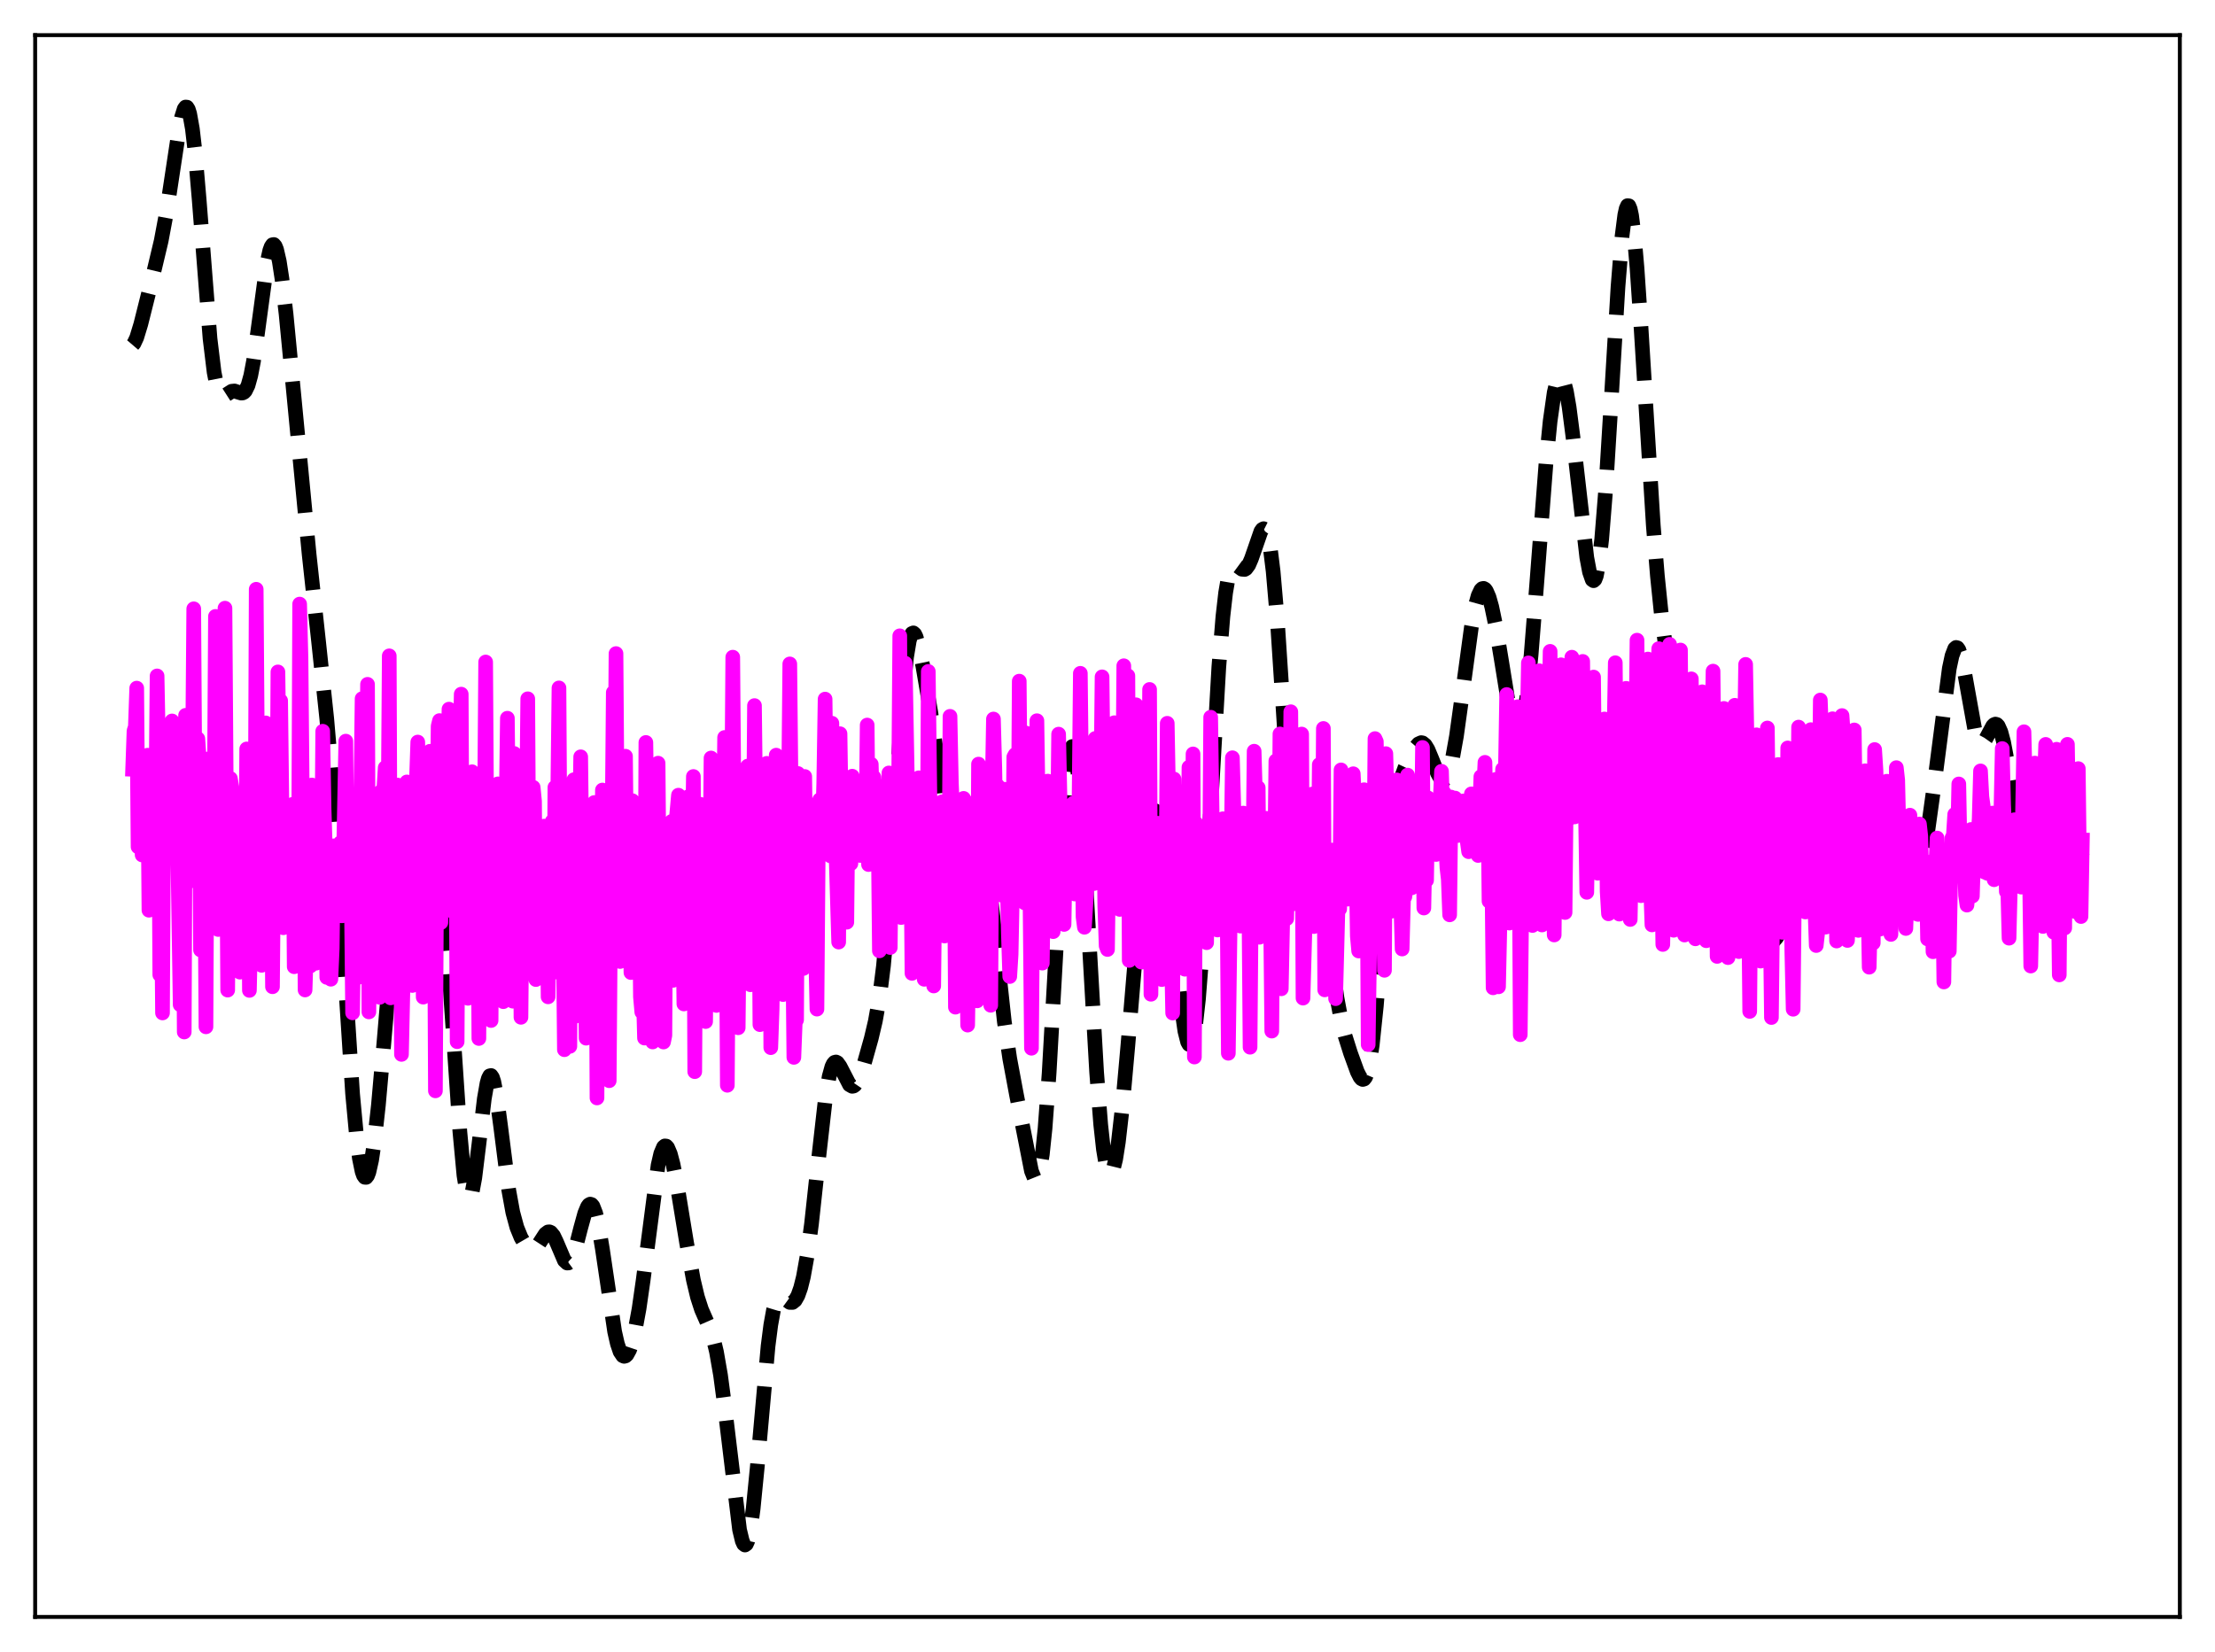 <?xml version="1.0" encoding="utf-8" standalone="no"?>
<!DOCTYPE svg PUBLIC "-//W3C//DTD SVG 1.1//EN"
  "http://www.w3.org/Graphics/SVG/1.1/DTD/svg11.dtd">
<svg xmlns:xlink="http://www.w3.org/1999/xlink" width="453.6pt" height="338.4pt" viewBox="0 0 453.6 338.4" xmlns="http://www.w3.org/2000/svg" version="1.1">
 <defs>
  <style type="text/css">*{stroke-linejoin: round; stroke-linecap: butt}</style>
 </defs>
 <g id="figure_1">
  <g id="patch_1">
   <path d="M 0 338.4 
L 453.6 338.4 
L 453.6 0 
L 0 0 
z
" style="fill: #ffffff"/>
  </g>
  <g id="axes_1">
   <g id="patch_2">
    <path d="M 7.2 331.2 
L 446.4 331.2 
L 446.4 7.2 
L 7.2 7.2 
z
" style="fill: #ffffff"/>
   </g>
   <g id="matplotlib.axis_1"/>
   <g id="matplotlib.axis_2"/>
   <g id="line2d_1">
    <path d="M 27.164 70.665 
L 27.442 70.34 
L 27.998 69.146 
L 28.832 66.413 
L 31.056 57.542 
L 33.003 49.356 
L 34.115 43.426 
L 35.505 34.252 
L 36.617 26.896 
L 37.173 24.061 
L 37.729 22.296 
L 38.007 21.927 
L 38.285 21.952 
L 38.563 22.399 
L 38.842 23.286 
L 39.398 26.398 
L 39.954 31.199 
L 40.788 40.92 
L 43.012 69.356 
L 43.846 76.242 
L 44.402 79.067 
L 44.959 80.609 
L 45.237 80.981 
L 45.515 81.145 
L 45.793 81.148 
L 46.349 80.854 
L 47.461 80.14 
L 48.017 80.083 
L 48.851 80.358 
L 49.407 80.518 
L 49.685 80.493 
L 49.963 80.352 
L 50.241 80.062 
L 50.797 78.926 
L 51.354 76.92 
L 51.91 74.005 
L 52.744 68.201 
L 54.69 53.807 
L 55.246 51.308 
L 55.524 50.542 
L 55.802 50.13 
L 56.08 50.086 
L 56.358 50.412 
L 56.636 51.102 
L 57.193 53.517 
L 57.749 57.151 
L 58.583 64.326 
L 60.251 81.671 
L 63.309 113.591 
L 65.256 131.55 
L 66.924 147.297 
L 68.036 160.393 
L 69.148 176.498 
L 72.207 224.078 
L 73.041 233.042 
L 73.597 237.266 
L 74.153 239.975 
L 74.431 240.753 
L 74.709 241.147 
L 74.987 241.163 
L 75.265 240.808 
L 75.543 240.092 
L 76.1 237.63 
L 76.656 233.914 
L 77.49 226.383 
L 78.602 213.784 
L 81.104 184.206 
L 81.939 176.834 
L 82.495 173.173 
L 83.051 170.611 
L 83.607 169.135 
L 83.885 168.775 
L 84.163 168.642 
L 84.441 168.708 
L 84.997 169.307 
L 85.831 170.855 
L 86.943 172.881 
L 87.777 173.929 
L 88.612 174.975 
L 89.168 176.15 
L 89.724 178.118 
L 90.28 181.2 
L 90.836 185.622 
L 91.67 194.885 
L 92.782 211.04 
L 94.172 231.773 
L 95.007 240.741 
L 95.563 244.191 
L 95.841 245.058 
L 96.119 245.344 
L 96.397 245.067 
L 96.675 244.258 
L 97.231 241.258 
L 98.065 234.45 
L 99.177 225.061 
L 99.733 221.874 
L 100.011 220.891 
L 100.289 220.363 
L 100.568 220.303 
L 100.846 220.706 
L 101.124 221.549 
L 101.68 224.389 
L 102.514 230.625 
L 104.182 243.759 
L 105.016 248.345 
L 105.85 251.417 
L 106.685 253.464 
L 107.519 254.903 
L 108.075 255.573 
L 108.631 255.952 
L 109.187 255.969 
L 109.743 255.596 
L 110.299 254.887 
L 111.689 252.75 
L 112.245 252.336 
L 112.523 252.319 
L 112.802 252.445 
L 113.358 253.123 
L 113.914 254.278 
L 115.582 258.194 
L 116.138 258.708 
L 116.416 258.695 
L 116.694 258.49 
L 117.25 257.514 
L 117.806 255.879 
L 118.919 251.539 
L 119.753 248.518 
L 120.309 247.176 
L 120.587 246.798 
L 120.865 246.644 
L 121.143 246.731 
L 121.421 247.066 
L 121.977 248.49 
L 122.533 250.865 
L 123.367 255.864 
L 125.87 272.774 
L 126.426 275.228 
L 126.982 276.875 
L 127.538 277.704 
L 127.816 277.822 
L 128.094 277.752 
L 128.372 277.503 
L 128.928 276.496 
L 129.484 274.851 
L 130.04 272.59 
L 130.874 268.056 
L 131.709 262.234 
L 134.767 238.674 
L 135.323 236.272 
L 135.879 234.958 
L 136.157 234.721 
L 136.435 234.756 
L 136.713 235.052 
L 137.269 236.356 
L 137.826 238.462 
L 138.66 242.699 
L 140.606 254.569 
L 141.996 262.183 
L 142.83 265.675 
L 143.665 268.255 
L 144.777 270.792 
L 145.611 272.786 
L 146.167 274.557 
L 146.723 276.895 
L 147.557 281.683 
L 148.391 287.983 
L 151.45 313.341 
L 152.006 315.645 
L 152.284 316.256 
L 152.562 316.473 
L 152.84 316.276 
L 153.118 315.657 
L 153.674 313.16 
L 154.23 309.092 
L 155.064 300.663 
L 157.289 275.715 
L 157.845 271.388 
L 158.401 268.326 
L 158.957 266.487 
L 159.513 265.678 
L 159.791 265.572 
L 160.347 265.76 
L 161.737 266.779 
L 162.294 266.785 
L 162.85 266.339 
L 163.406 265.36 
L 163.962 263.788 
L 164.518 261.563 
L 165.352 256.909 
L 166.186 250.68 
L 167.576 237.845 
L 168.967 225.575 
L 169.801 220.512 
L 170.357 218.505 
L 170.635 217.923 
L 170.913 217.604 
L 171.191 217.527 
L 171.469 217.663 
L 172.025 218.43 
L 173.971 222.2 
L 174.528 222.515 
L 174.806 222.458 
L 175.084 222.255 
L 175.64 221.442 
L 176.196 220.162 
L 177.03 217.655 
L 178.42 212.706 
L 179.254 209.164 
L 180.088 204.487 
L 180.923 197.832 
L 181.757 188.595 
L 182.869 172.542 
L 184.815 143.067 
L 185.649 134.606 
L 186.205 131.256 
L 186.483 130.283 
L 186.762 129.754 
L 187.04 129.636 
L 187.318 129.887 
L 187.596 130.459 
L 188.152 132.366 
L 188.986 136.425 
L 190.654 146.177 
L 191.766 153.987 
L 192.879 163.687 
L 194.825 181.927 
L 195.381 185.764 
L 195.937 188.349 
L 196.215 189.11 
L 196.493 189.503 
L 196.771 189.534 
L 197.049 189.216 
L 197.327 188.576 
L 197.883 186.486 
L 198.995 180.565 
L 199.83 176.537 
L 200.386 174.908 
L 200.664 174.541 
L 200.942 174.51 
L 201.22 174.831 
L 201.498 175.509 
L 202.054 177.907 
L 202.61 181.548 
L 203.444 188.702 
L 205.669 209.234 
L 206.781 216.838 
L 208.171 224.297 
L 211.229 239.868 
L 211.786 241.246 
L 212.064 241.474 
L 212.342 241.334 
L 212.62 240.789 
L 212.898 239.806 
L 213.454 236.44 
L 214.01 231.154 
L 214.844 219.85 
L 215.956 200.212 
L 217.625 169.968 
L 218.459 159.126 
L 219.015 154.711 
L 219.293 153.474 
L 219.571 152.916 
L 219.849 153.044 
L 220.127 153.856 
L 220.405 155.335 
L 220.961 160.17 
L 221.517 167.191 
L 222.351 180.697 
L 224.576 219.675 
L 225.41 230.353 
L 225.966 235.425 
L 226.522 238.752 
L 226.8 239.764 
L 227.078 240.352 
L 227.356 240.53 
L 227.634 240.313 
L 227.912 239.717 
L 228.468 237.463 
L 229.024 233.929 
L 229.858 226.616 
L 230.971 214.157 
L 233.751 180.942 
L 234.585 173.613 
L 235.141 169.983 
L 235.697 167.493 
L 236.254 166.216 
L 236.532 166.047 
L 236.81 166.193 
L 237.088 166.655 
L 237.644 168.501 
L 238.2 171.512 
L 239.034 177.918 
L 240.146 188.858 
L 241.814 205.432 
L 242.649 211.233 
L 243.205 213.429 
L 243.483 213.927 
L 243.761 213.993 
L 244.039 213.607 
L 244.317 212.756 
L 244.873 209.637 
L 245.429 204.653 
L 246.263 193.986 
L 247.375 175.36 
L 249.6 136.596 
L 250.434 126.275 
L 250.99 121.416 
L 251.546 118.175 
L 252.102 116.375 
L 252.38 115.923 
L 252.658 115.708 
L 252.936 115.681 
L 253.492 115.982 
L 254.326 116.595 
L 254.883 116.644 
L 255.161 116.48 
L 255.717 115.726 
L 256.273 114.438 
L 258.219 108.827 
L 258.497 108.439 
L 258.775 108.293 
L 259.053 108.433 
L 259.331 108.9 
L 259.609 109.724 
L 260.165 112.549 
L 260.721 117.026 
L 261.556 126.721 
L 262.668 143.728 
L 264.336 169.61 
L 265.17 178.619 
L 265.726 182.351 
L 266.282 184.246 
L 266.56 184.573 
L 266.838 184.546 
L 267.117 184.228 
L 267.673 182.989 
L 268.785 180.163 
L 269.063 179.777 
L 269.341 179.624 
L 269.619 179.738 
L 269.897 180.137 
L 270.453 181.817 
L 271.009 184.586 
L 271.843 190.23 
L 273.79 204.366 
L 274.624 208.837 
L 275.458 212.196 
L 276.57 215.721 
L 277.96 219.54 
L 278.516 220.632 
L 278.794 220.967 
L 279.072 221.111 
L 279.351 221.024 
L 279.629 220.67 
L 279.907 220.019 
L 280.463 217.726 
L 281.019 214.04 
L 281.853 206.088 
L 283.243 189.023 
L 284.355 175.926 
L 285.189 168.317 
L 286.024 163.002 
L 286.858 159.584 
L 287.692 157.313 
L 289.082 154.42 
L 289.916 153.009 
L 290.472 152.373 
L 291.028 152.117 
L 291.306 152.16 
L 291.863 152.613 
L 292.419 153.526 
L 293.253 155.518 
L 294.365 158.341 
L 294.921 159.332 
L 295.477 159.778 
L 295.755 159.747 
L 296.033 159.53 
L 296.311 159.117 
L 296.867 157.688 
L 297.423 155.468 
L 298.258 150.802 
L 299.37 142.809 
L 301.316 128.475 
L 302.15 124.025 
L 302.706 122.009 
L 303.262 120.834 
L 303.54 120.569 
L 303.818 120.517 
L 304.097 120.673 
L 304.375 121.031 
L 304.931 122.313 
L 305.487 124.277 
L 306.321 128.287 
L 307.433 135.001 
L 309.101 145.309 
L 309.935 148.948 
L 310.492 150.23 
L 310.77 150.442 
L 311.048 150.337 
L 311.326 149.899 
L 311.604 149.114 
L 312.16 146.481 
L 312.716 142.461 
L 313.55 134.132 
L 314.662 120.066 
L 316.609 94.721 
L 317.443 86.296 
L 318.277 80.392 
L 318.833 78.052 
L 319.111 77.382 
L 319.389 77.046 
L 319.667 77.041 
L 319.945 77.362 
L 320.223 77.999 
L 320.779 80.169 
L 321.335 83.414 
L 322.169 89.874 
L 324.95 114.182 
L 325.506 117.157 
L 326.062 118.751 
L 326.34 118.946 
L 326.618 118.701 
L 326.896 117.997 
L 327.452 115.16 
L 328.008 110.415 
L 328.843 100.031 
L 329.955 81.922 
L 331.345 58.728 
L 332.179 48.334 
L 332.735 44.001 
L 333.013 42.745 
L 333.291 42.127 
L 333.569 42.156 
L 333.847 42.828 
L 334.125 44.127 
L 334.681 48.486 
L 335.238 54.89 
L 336.072 67.277 
L 338.574 107.665 
L 339.408 117.933 
L 340.242 126.074 
L 341.355 134.475 
L 342.467 141.259 
L 343.579 146.918 
L 344.413 150.177 
L 344.969 151.73 
L 345.525 152.747 
L 346.081 153.27 
L 346.637 153.418 
L 348.028 153.414 
L 348.584 153.798 
L 349.14 154.635 
L 349.696 155.984 
L 350.53 158.868 
L 353.589 170.86 
L 354.423 172.955 
L 356.925 178.639 
L 358.315 182.949 
L 359.984 188.188 
L 360.818 190.284 
L 361.652 191.832 
L 362.208 192.49 
L 362.764 192.783 
L 363.042 192.771 
L 363.32 192.639 
L 363.876 191.978 
L 364.432 190.728 
L 364.988 188.843 
L 365.823 184.863 
L 366.935 177.976 
L 368.325 169.139 
L 369.159 165.211 
L 369.715 163.595 
L 369.993 163.133 
L 370.271 162.911 
L 370.549 162.93 
L 370.827 163.182 
L 371.383 164.34 
L 371.94 166.239 
L 372.774 170.017 
L 374.442 177.969 
L 375.276 180.853 
L 375.832 182.198 
L 376.388 183.139 
L 377.222 184.047 
L 378.891 185.579 
L 380.281 187.043 
L 380.837 187.365 
L 381.393 187.355 
L 381.949 186.94 
L 382.505 186.131 
L 383.339 184.406 
L 384.452 182.085 
L 385.008 181.352 
L 385.564 181.097 
L 385.842 181.165 
L 386.398 181.678 
L 386.954 182.614 
L 389.178 187.231 
L 389.734 187.726 
L 390.012 187.789 
L 390.291 187.72 
L 390.847 187.176 
L 391.403 186.092 
L 391.959 184.498 
L 392.793 181.26 
L 393.627 177.155 
L 394.739 170.523 
L 396.129 160.532 
L 399.188 136.922 
L 399.744 134.32 
L 400.3 132.869 
L 400.578 132.62 
L 400.856 132.696 
L 401.134 133.09 
L 401.69 134.761 
L 402.246 137.399 
L 404.471 149.789 
L 405.027 151.478 
L 405.305 151.966 
L 405.583 152.218 
L 405.861 152.249 
L 406.139 152.084 
L 406.695 151.302 
L 408.085 148.706 
L 408.363 148.428 
L 408.641 148.317 
L 408.92 148.398 
L 409.198 148.688 
L 409.754 149.927 
L 410.31 152.017 
L 411.144 156.442 
L 413.924 173.189 
L 414.758 176.687 
L 415.871 180.214 
L 417.539 184.452 
L 418.373 186.212 
L 418.929 187.066 
L 419.485 187.509 
L 419.763 187.536 
L 420.041 187.417 
L 420.319 187.144 
L 420.875 186.133 
L 421.432 184.538 
L 422.266 181.33 
L 423.656 175.649 
L 424.212 174.015 
L 424.768 173.082 
L 425.046 172.926 
L 425.324 172.993 
L 425.602 173.287 
L 426.158 174.543 
L 426.436 175.486 
L 426.436 175.486 
" clip-path="url(#p5693e073be)" style="fill: none; stroke-dasharray: 11.1,4.8; stroke-dashoffset: 0; stroke: #000000; stroke-width: 3"/>
   </g>
   <g id="line2d_2">
    <path d="M 27.164 157.573 
L 27.442 149.715 
L 27.72 148.869 
L 27.998 140.952 
L 28.276 173.466 
L 28.832 165.638 
L 29.11 175.126 
L 29.666 166.672 
L 29.944 165.968 
L 30.222 154.692 
L 30.5 186.445 
L 30.778 162.526 
L 31.056 168.508 
L 31.334 182.291 
L 31.612 167.368 
L 31.89 167.217 
L 32.168 138.452 
L 32.446 152.772 
L 32.725 199.673 
L 33.003 178.077 
L 33.281 207.485 
L 33.559 158.123 
L 33.837 168.055 
L 34.115 173.422 
L 34.393 150.487 
L 34.671 155.458 
L 34.949 153.887 
L 35.227 147.675 
L 35.505 168.535 
L 35.783 171.639 
L 36.061 151.909 
L 36.895 205.8 
L 37.173 173.91 
L 37.451 164.263 
L 37.729 211.389 
L 38.007 146.522 
L 38.285 152.183 
L 38.563 180.661 
L 38.842 157.506 
L 39.12 150.694 
L 39.398 158.927 
L 39.676 124.704 
L 39.954 167.046 
L 40.232 179.765 
L 40.51 151.313 
L 40.788 155.224 
L 41.066 194.586 
L 41.344 171.979 
L 41.622 169.438 
L 41.9 171.391 
L 42.178 210.326 
L 42.456 155.474 
L 42.734 158.184 
L 43.29 173.091 
L 43.568 161.23 
L 43.846 170.136 
L 44.124 126.264 
L 44.402 178.244 
L 44.68 190.39 
L 44.959 159.342 
L 45.237 150.11 
L 45.515 182.864 
L 45.793 162.452 
L 46.071 124.574 
L 46.627 202.807 
L 46.905 166.2 
L 47.183 159.466 
L 47.461 161.147 
L 47.739 164.828 
L 48.017 171.002 
L 48.295 170.365 
L 48.573 180.868 
L 48.851 170.774 
L 49.129 199.125 
L 49.407 166.538 
L 49.685 163.768 
L 49.963 166.031 
L 50.241 194.536 
L 50.519 153.41 
L 50.797 157.383 
L 51.076 202.868 
L 51.354 190.737 
L 51.632 166.629 
L 51.91 183.191 
L 52.188 188.051 
L 52.466 120.701 
L 52.744 158.817 
L 53.022 162.3 
L 53.3 162.303 
L 53.578 197.73 
L 53.856 172.098 
L 54.134 156.809 
L 54.412 148.078 
L 54.69 168.196 
L 54.968 163.188 
L 55.246 156.129 
L 55.524 167.083 
L 55.802 202.119 
L 56.08 172.979 
L 56.358 167.178 
L 56.636 181.436 
L 56.914 137.63 
L 57.193 157.786 
L 57.471 143.528 
L 58.027 190.034 
L 58.305 170.226 
L 58.583 172.531 
L 58.861 166.498 
L 59.139 180.874 
L 59.417 169.882 
L 59.695 168.802 
L 59.973 164.738 
L 60.251 198.02 
L 60.529 185.641 
L 60.807 183.449 
L 61.085 190.665 
L 61.363 123.735 
L 61.641 134.874 
L 61.919 164.93 
L 62.197 168.557 
L 62.475 202.779 
L 62.753 194.27 
L 63.031 173.516 
L 63.309 164.79 
L 63.588 197.845 
L 63.866 160.796 
L 64.422 178.784 
L 64.7 197.301 
L 64.978 193.663 
L 65.256 196.519 
L 65.534 180.445 
L 65.812 184.369 
L 66.09 149.785 
L 66.368 165.644 
L 66.646 174.665 
L 66.924 200.203 
L 67.202 182.051 
L 67.48 189.498 
L 67.758 200.576 
L 68.036 194.293 
L 68.314 173.255 
L 68.592 174.526 
L 68.87 186.103 
L 69.148 173.519 
L 69.426 175.574 
L 69.705 172.631 
L 69.983 187.587 
L 70.261 179.601 
L 70.817 151.809 
L 71.095 178.928 
L 71.373 180.468 
L 71.651 168.843 
L 71.929 181.407 
L 72.207 207.467 
L 72.763 168.184 
L 73.041 174.512 
L 73.319 200.227 
L 73.597 164.053 
L 73.875 164.374 
L 74.153 143.113 
L 74.431 152.016 
L 74.709 189.963 
L 75.265 140.174 
L 75.543 207.273 
L 75.822 184.161 
L 76.1 178.366 
L 76.378 175.01 
L 76.656 188.473 
L 76.934 166.67 
L 77.212 164.767 
L 77.768 204.289 
L 78.046 162.112 
L 78.324 163.184 
L 78.602 161.665 
L 78.88 157.245 
L 79.158 188.669 
L 79.436 173.171 
L 79.714 134.339 
L 79.992 204.396 
L 80.27 201.64 
L 80.548 178.649 
L 80.826 165.395 
L 81.104 190.521 
L 81.382 160.796 
L 81.66 175.397 
L 81.939 168.169 
L 82.217 215.975 
L 82.495 203.522 
L 82.773 169.432 
L 83.051 176.031 
L 83.329 160.165 
L 83.607 182.819 
L 83.885 179.304 
L 84.163 179.16 
L 84.441 201.858 
L 84.719 193.311 
L 84.997 167.917 
L 85.553 151.999 
L 85.831 167.719 
L 86.109 160.136 
L 86.387 168.843 
L 86.665 204.249 
L 86.943 186.343 
L 87.221 177.511 
L 87.499 172.523 
L 87.777 157.38 
L 88.056 153.882 
L 88.334 176.209 
L 88.612 180.845 
L 88.89 168.831 
L 89.168 223.443 
L 89.446 172.314 
L 89.724 148.731 
L 90.002 147.602 
L 90.28 188.975 
L 90.558 160.829 
L 90.836 160.018 
L 91.114 183.679 
L 91.392 185.706 
L 91.67 158.534 
L 91.948 145.254 
L 92.226 179.236 
L 92.504 182.908 
L 92.782 173.954 
L 93.06 187.033 
L 93.338 163.327 
L 93.616 213.37 
L 93.894 166.633 
L 94.451 142.184 
L 94.729 197.185 
L 95.285 174.091 
L 95.841 204.485 
L 96.119 198.203 
L 96.397 203.387 
L 96.675 158.082 
L 96.953 158.459 
L 97.231 168.914 
L 97.509 160.529 
L 97.787 166.05 
L 98.065 212.719 
L 98.343 172.43 
L 98.621 169.479 
L 98.899 198.392 
L 99.177 172.485 
L 99.455 135.601 
L 99.733 178.658 
L 100.289 203.614 
L 100.568 209.033 
L 100.846 165.265 
L 101.124 182.357 
L 101.402 178.608 
L 101.68 171.834 
L 101.958 160.564 
L 102.236 191.271 
L 102.514 184.003 
L 102.792 163.086 
L 103.07 205.177 
L 103.348 171.962 
L 103.626 167.694 
L 103.904 147.114 
L 104.182 173.408 
L 104.46 171.964 
L 104.738 156.619 
L 105.016 205.075 
L 105.294 154.338 
L 105.572 181.309 
L 105.85 191.551 
L 106.406 163.168 
L 106.685 208.379 
L 106.963 178.953 
L 107.241 165.749 
L 107.519 172.073 
L 107.797 168.835 
L 108.075 143.135 
L 108.353 188.074 
L 108.631 178.076 
L 108.909 179.88 
L 109.187 161.271 
L 109.465 164.118 
L 109.743 200.646 
L 110.021 174.182 
L 110.299 189.331 
L 110.577 184.372 
L 110.855 169.412 
L 111.133 197.847 
L 111.411 169.223 
L 111.689 175.967 
L 111.967 176.582 
L 112.245 204.186 
L 112.523 187.283 
L 112.802 188.816 
L 113.08 168.251 
L 113.358 199.192 
L 113.636 161.271 
L 113.914 167 
L 114.192 164.986 
L 114.47 140.909 
L 114.748 184.639 
L 115.026 182.67 
L 115.304 186.835 
L 115.582 215.014 
L 115.86 196.942 
L 116.138 191.698 
L 116.416 180.853 
L 116.694 214.331 
L 116.972 168.228 
L 117.25 175.272 
L 117.528 159.71 
L 117.806 208.174 
L 118.084 178.687 
L 118.362 166.672 
L 118.64 171.335 
L 118.919 155.018 
L 119.197 177.953 
L 119.753 186.889 
L 120.031 212.657 
L 120.309 183.129 
L 120.587 177.07 
L 120.865 165.578 
L 121.143 201.779 
L 121.421 169.976 
L 121.699 164.382 
L 121.977 170.716 
L 122.255 224.897 
L 122.533 178.963 
L 122.811 182.495 
L 123.089 199.368 
L 123.367 161.826 
L 123.645 177.981 
L 123.923 180.475 
L 124.201 170.129 
L 124.479 180.448 
L 124.757 221.364 
L 125.036 185.254 
L 125.314 173.475 
L 125.592 141.839 
L 125.87 168.854 
L 126.148 133.875 
L 126.426 171.984 
L 126.704 181.322 
L 126.982 196.947 
L 127.816 159.145 
L 128.094 154.902 
L 128.372 181.571 
L 128.65 169.903 
L 128.928 176.022 
L 129.206 199.212 
L 129.484 164.003 
L 129.762 166.651 
L 130.04 197.017 
L 130.318 176.646 
L 130.596 170.996 
L 130.874 177.145 
L 131.152 204.182 
L 131.431 207.307 
L 131.709 202.531 
L 131.987 212.63 
L 132.265 152.081 
L 132.543 172.119 
L 132.821 178.704 
L 133.099 163.023 
L 133.377 182.51 
L 133.655 213.428 
L 133.933 179.453 
L 134.211 174.422 
L 134.489 187.11 
L 134.767 156.321 
L 135.045 188.15 
L 135.323 176.71 
L 135.601 202.474 
L 135.879 213.439 
L 136.157 212.084 
L 136.435 168.767 
L 136.713 175.345 
L 136.991 176.872 
L 137.269 183.138 
L 137.548 168.251 
L 137.826 200.808 
L 138.104 175.069 
L 138.382 169.021 
L 138.938 162.878 
L 139.216 193.495 
L 139.494 196.268 
L 139.772 182.642 
L 140.05 205.644 
L 140.328 166.787 
L 140.606 178.638 
L 140.884 163.229 
L 141.44 176.945 
L 141.718 175.407 
L 141.996 159.051 
L 142.274 219.511 
L 142.552 175.224 
L 142.83 176.07 
L 143.386 164.73 
L 143.665 179.395 
L 143.943 171.101 
L 144.221 177.314 
L 144.499 209.248 
L 144.777 179.496 
L 145.055 174.859 
L 145.333 184.062 
L 145.611 155.265 
L 145.889 175.008 
L 146.167 175.873 
L 146.445 167.303 
L 146.723 205.946 
L 147.001 184.223 
L 147.279 181.331 
L 147.557 181.891 
L 147.835 197.851 
L 148.391 151.059 
L 148.669 175.951 
L 148.947 222.3 
L 149.225 183.01 
L 149.503 182.637 
L 149.782 171.779 
L 150.06 134.61 
L 150.338 168.877 
L 150.616 176.26 
L 150.894 170.016 
L 151.172 210.52 
L 151.45 183.667 
L 151.728 177.408 
L 152.006 179.14 
L 152.284 193.048 
L 152.562 158.801 
L 152.84 170.514 
L 153.118 156.924 
L 153.674 201.71 
L 153.952 179.409 
L 154.23 179.816 
L 154.508 144.526 
L 154.786 167.96 
L 155.064 179.524 
L 155.342 169.447 
L 155.62 209.879 
L 155.899 171.937 
L 156.177 169.284 
L 156.455 171.968 
L 156.733 180.72 
L 157.011 156.364 
L 157.289 162.535 
L 157.567 164.824 
L 157.845 214.594 
L 158.123 206.647 
L 158.401 185.377 
L 158.679 201.498 
L 158.957 154.683 
L 159.235 165.877 
L 159.513 169.515 
L 159.791 169.175 
L 160.347 203.718 
L 160.625 185.319 
L 160.903 184.86 
L 161.181 194.416 
L 161.737 135.993 
L 162.572 216.585 
L 162.85 209.433 
L 163.128 208.92 
L 163.406 158.434 
L 163.684 169.061 
L 163.962 172.849 
L 164.24 167.163 
L 164.518 198.378 
L 164.796 159.047 
L 165.074 179.445 
L 165.63 192.835 
L 165.908 164.847 
L 166.186 166.693 
L 166.464 175.057 
L 166.742 193.627 
L 167.02 194.515 
L 167.298 206.702 
L 167.576 172.25 
L 167.854 163.835 
L 168.132 170.852 
L 168.411 170.11 
L 168.689 160.545 
L 168.967 143.198 
L 169.245 165.468 
L 170.079 175.321 
L 170.357 148.139 
L 170.635 169.602 
L 170.913 165.127 
L 171.747 192.967 
L 172.025 150.292 
L 172.303 168.578 
L 172.581 164.116 
L 172.859 176.78 
L 173.137 162.698 
L 173.415 188.899 
L 173.693 162.104 
L 174.249 176.893 
L 174.528 158.99 
L 174.806 173.864 
L 175.084 169.683 
L 175.362 170.156 
L 175.64 172.079 
L 175.918 161.814 
L 176.196 175.232 
L 176.474 160.756 
L 177.03 163.555 
L 177.308 174.401 
L 177.586 148.514 
L 177.864 177.088 
L 178.142 162.093 
L 178.42 156.544 
L 178.698 166.17 
L 178.976 159.212 
L 179.254 166.04 
L 179.532 167.561 
L 179.81 166.862 
L 180.088 194.766 
L 180.366 162.478 
L 180.645 161.071 
L 180.923 162.114 
L 181.201 171.441 
L 181.479 166.768 
L 181.757 179.274 
L 182.035 158.326 
L 182.313 194.084 
L 182.591 165.505 
L 182.869 161.642 
L 183.147 166.945 
L 183.425 162.963 
L 183.703 162.681 
L 183.981 167.288 
L 184.259 130.235 
L 184.537 187.941 
L 184.815 160.057 
L 185.093 157.558 
L 185.371 135.843 
L 186.205 181.257 
L 186.483 170.079 
L 186.762 199.378 
L 187.04 178.012 
L 187.596 162.134 
L 187.874 172.327 
L 188.152 159.319 
L 188.43 168.721 
L 188.708 182.417 
L 188.986 178.767 
L 189.264 200.589 
L 189.542 182.244 
L 189.82 188.594 
L 190.098 137.532 
L 190.654 180.583 
L 190.932 175.766 
L 191.21 201.963 
L 191.488 177.185 
L 191.766 170.462 
L 192.044 167.896 
L 192.322 183.466 
L 192.6 184.56 
L 192.879 164.244 
L 193.157 167.279 
L 193.435 191.728 
L 193.991 180.429 
L 194.269 191.58 
L 194.547 146.728 
L 194.825 160.322 
L 195.103 166.884 
L 195.381 166.575 
L 195.659 206.303 
L 195.937 189.208 
L 196.493 173.223 
L 196.771 195.433 
L 197.049 188.472 
L 197.327 163.535 
L 197.605 171.908 
L 198.161 209.973 
L 198.439 192.673 
L 198.717 193.444 
L 198.995 169.296 
L 199.274 164.494 
L 199.552 173.692 
L 199.83 164.91 
L 200.108 205.011 
L 200.386 156.516 
L 200.664 179.837 
L 200.942 170.849 
L 201.22 173.831 
L 201.498 159.752 
L 201.776 168.557 
L 202.054 173.154 
L 202.332 203.272 
L 202.61 181.565 
L 202.888 205.916 
L 203.166 162.867 
L 203.444 147.28 
L 203.722 157.322 
L 204 173.552 
L 204.278 160.904 
L 204.834 182.32 
L 205.112 183.361 
L 205.391 177.503 
L 205.669 161.661 
L 205.947 166.631 
L 206.503 191.223 
L 206.781 200.024 
L 207.059 195.504 
L 207.337 181.908 
L 207.615 155.056 
L 207.893 154.568 
L 208.171 164.799 
L 208.449 182.264 
L 208.727 139.52 
L 209.005 170.861 
L 209.283 178.441 
L 209.561 174.81 
L 209.839 184.939 
L 210.117 150.153 
L 210.673 182.106 
L 210.951 186.327 
L 211.229 214.716 
L 211.508 181.941 
L 211.786 184.663 
L 212.064 192.484 
L 212.342 147.625 
L 212.898 184.854 
L 213.454 197.279 
L 213.732 177.299 
L 214.01 176.475 
L 214.288 179.54 
L 214.566 159.997 
L 214.844 164.858 
L 215.122 178.826 
L 215.4 186.779 
L 215.678 190.831 
L 215.956 174.409 
L 216.234 175.598 
L 216.512 174.937 
L 216.79 150.377 
L 217.068 163.562 
L 217.346 188.273 
L 217.625 186.753 
L 217.903 189.358 
L 218.181 173.145 
L 218.459 173.654 
L 218.737 172.897 
L 219.015 173.948 
L 219.293 170.276 
L 219.571 182.331 
L 219.849 164.477 
L 220.127 183.126 
L 220.405 176.279 
L 220.683 174.607 
L 220.961 165.468 
L 221.239 137.918 
L 221.795 187.788 
L 222.073 189.935 
L 223.185 172.118 
L 223.463 162.94 
L 223.742 167.373 
L 224.02 180.983 
L 224.298 151.256 
L 224.576 178.019 
L 224.854 167.89 
L 225.132 167.341 
L 225.41 164.285 
L 225.688 138.642 
L 226.244 185.583 
L 226.522 193.746 
L 226.8 194.487 
L 227.078 173.885 
L 227.356 176.138 
L 227.634 174.307 
L 227.912 176.131 
L 228.19 148.038 
L 228.468 173.893 
L 228.746 170.325 
L 229.024 181.749 
L 229.302 186.278 
L 229.858 171.644 
L 230.137 136.37 
L 230.415 169.962 
L 230.693 184.125 
L 230.971 138.416 
L 231.249 196.727 
L 231.527 180.595 
L 231.805 178.826 
L 232.083 175.387 
L 232.361 175.164 
L 232.639 144.362 
L 232.917 173.296 
L 233.195 171.771 
L 233.473 181.308 
L 233.751 197.076 
L 234.029 170.847 
L 234.307 177.367 
L 234.585 146.527 
L 235.141 187.131 
L 235.419 141.223 
L 235.697 203.658 
L 235.975 173.068 
L 236.254 181.411 
L 236.532 176.803 
L 236.81 199.32 
L 237.088 168.63 
L 237.366 186.793 
L 237.644 192.454 
L 237.922 200.647 
L 238.2 197.268 
L 238.756 182.339 
L 239.034 148.154 
L 239.868 193.495 
L 240.146 207.508 
L 240.424 159.574 
L 240.702 182.49 
L 240.98 185.358 
L 241.258 162.001 
L 241.536 170.475 
L 241.814 184.628 
L 242.092 172.031 
L 242.649 198.53 
L 242.927 181.261 
L 243.205 184.306 
L 243.483 157.152 
L 243.761 168.145 
L 244.039 184.813 
L 244.317 154.431 
L 244.595 216.516 
L 244.873 168.567 
L 245.151 180.419 
L 245.429 183.586 
L 245.707 170.954 
L 245.985 170.107 
L 246.263 181.493 
L 246.541 171.73 
L 246.819 187.035 
L 247.097 193.093 
L 247.375 172.58 
L 247.653 184.129 
L 247.931 146.91 
L 248.488 183.988 
L 248.766 171.609 
L 249.044 189.255 
L 249.322 190.495 
L 249.878 175.521 
L 250.156 180.031 
L 250.434 167.711 
L 250.712 184.296 
L 250.99 172.183 
L 251.268 182.075 
L 251.546 215.747 
L 252.38 155.215 
L 252.658 165.151 
L 252.936 188.213 
L 253.214 169.751 
L 253.492 189.102 
L 253.77 186.308 
L 254.048 189.697 
L 254.326 173.214 
L 254.605 166.544 
L 254.883 166.691 
L 255.161 182.181 
L 255.439 171.707 
L 255.717 180.362 
L 255.995 214.508 
L 256.273 181.085 
L 256.551 178.105 
L 256.829 153.87 
L 257.107 163.477 
L 257.385 183.379 
L 257.663 161.346 
L 257.941 191.981 
L 258.219 186.919 
L 258.497 185.897 
L 258.775 173.868 
L 259.053 172.125 
L 259.331 167.623 
L 259.609 181.616 
L 259.887 170.614 
L 260.165 185.084 
L 260.443 211.203 
L 260.721 176.078 
L 261 179.961 
L 261.278 155.853 
L 261.834 184.203 
L 262.112 150.338 
L 262.39 202.54 
L 262.668 188.913 
L 262.946 187.211 
L 263.224 176.269 
L 263.502 188.162 
L 263.78 173.013 
L 264.058 178.702 
L 264.336 145.788 
L 264.614 183.268 
L 264.892 185.127 
L 265.17 174.313 
L 265.448 176.179 
L 265.726 160.744 
L 266.282 181.259 
L 266.56 150.359 
L 266.838 204.446 
L 267.673 174.747 
L 267.951 177.925 
L 268.229 175.611 
L 268.507 181.061 
L 268.785 162.631 
L 269.063 189.792 
L 269.341 188.693 
L 269.619 176.463 
L 269.897 183.476 
L 270.175 156.624 
L 270.453 165.403 
L 270.731 185.382 
L 271.009 149.214 
L 271.287 202.759 
L 271.565 175.872 
L 271.843 183.419 
L 272.121 177.944 
L 272.399 181.925 
L 272.677 174.112 
L 272.955 180.511 
L 273.234 176.047 
L 273.512 204.561 
L 274.068 183.132 
L 274.346 186.195 
L 274.624 157.704 
L 274.902 163.714 
L 275.18 177.113 
L 275.458 164.12 
L 275.736 180.352 
L 276.014 184.173 
L 276.292 173.698 
L 276.57 175.376 
L 276.848 176.016 
L 277.126 158.491 
L 277.404 164.06 
L 277.682 175.193 
L 277.96 191.735 
L 278.238 194.798 
L 278.516 193.075 
L 278.794 184.953 
L 279.072 162.222 
L 279.351 161.762 
L 279.629 173.331 
L 279.907 169.697 
L 280.185 213.969 
L 280.741 176.633 
L 281.019 170.315 
L 281.297 183.2 
L 281.575 151.289 
L 281.853 151.898 
L 282.131 171.025 
L 282.687 187.709 
L 282.965 186.39 
L 283.243 182.609 
L 283.521 198.751 
L 283.799 154.372 
L 284.355 173.9 
L 284.633 175.504 
L 284.911 186.656 
L 285.468 161.5 
L 285.746 172.872 
L 286.024 159.75 
L 286.302 166.186 
L 287.136 194.388 
L 287.414 184.207 
L 287.692 183.687 
L 287.97 181.455 
L 288.248 158.764 
L 288.526 171.529 
L 288.804 172.726 
L 289.082 181.865 
L 289.36 176.545 
L 289.638 179.91 
L 289.916 168.933 
L 290.472 162.86 
L 290.75 166.306 
L 291.028 176.476 
L 291.306 153.103 
L 291.585 185.993 
L 291.863 172.124 
L 292.141 180.319 
L 292.419 163.421 
L 292.697 165.332 
L 292.975 173.801 
L 293.253 168.543 
L 293.531 173.254 
L 293.809 172.275 
L 294.087 175.026 
L 294.365 166.627 
L 294.643 164.624 
L 294.921 164.242 
L 295.199 157.984 
L 295.477 167.952 
L 295.755 162.412 
L 296.033 172.323 
L 296.311 177.732 
L 296.589 180.119 
L 296.867 187.392 
L 297.145 163.261 
L 297.423 169.274 
L 297.701 165.221 
L 297.98 163.47 
L 298.258 170.691 
L 298.536 171.141 
L 298.814 165.572 
L 299.092 168.975 
L 299.648 164.06 
L 300.204 167.282 
L 300.482 172.431 
L 300.76 174.454 
L 301.038 172.54 
L 301.316 162.611 
L 301.594 166.524 
L 301.872 172.746 
L 302.15 167.238 
L 302.428 169.531 
L 302.706 175.229 
L 303.262 159.08 
L 303.54 168.233 
L 304.097 156.154 
L 304.375 169.009 
L 304.653 160.235 
L 304.931 184.592 
L 305.209 175.658 
L 305.487 176.574 
L 305.765 202.338 
L 306.043 164.854 
L 306.321 159.644 
L 306.599 169.489 
L 306.877 202.133 
L 307.155 189.565 
L 307.433 169.014 
L 307.711 157.557 
L 307.989 175.794 
L 308.545 142.261 
L 309.101 189.072 
L 309.379 186.428 
L 309.657 169.76 
L 309.935 165.82 
L 310.214 178.459 
L 310.492 155.033 
L 310.77 144.761 
L 311.048 162.721 
L 311.326 211.937 
L 311.882 163.977 
L 312.16 153.568 
L 312.438 181.136 
L 312.716 150.897 
L 312.994 135.782 
L 313.272 166.878 
L 313.55 182.805 
L 313.828 189.571 
L 314.106 164.949 
L 314.384 162.403 
L 314.662 185.268 
L 315.218 137.392 
L 315.496 171.048 
L 315.774 189.466 
L 316.052 189.237 
L 316.331 163.372 
L 316.609 150.815 
L 316.887 165.405 
L 317.443 133.42 
L 317.721 163.472 
L 317.999 174.252 
L 318.277 191.512 
L 318.555 164.096 
L 318.833 154.267 
L 319.111 169.844 
L 319.667 136.172 
L 319.945 154.589 
L 320.223 165.334 
L 320.501 186.911 
L 320.779 159.742 
L 321.057 144.454 
L 321.335 167.705 
L 321.891 134.617 
L 322.169 156.807 
L 322.448 167.333 
L 322.726 150.628 
L 323.004 166.549 
L 323.282 159.502 
L 323.56 163.02 
L 323.838 145.315 
L 324.116 135.48 
L 324.394 163.12 
L 324.672 165.569 
L 324.95 182.777 
L 325.506 149.012 
L 325.784 165.805 
L 326.34 138.686 
L 326.618 166.98 
L 326.896 164.123 
L 327.174 178.863 
L 328.008 153.138 
L 328.286 166.583 
L 328.564 147.274 
L 328.843 157.463 
L 329.121 182.593 
L 329.399 187.181 
L 329.677 167.581 
L 329.955 159.754 
L 330.233 167.569 
L 330.789 135.751 
L 331.067 166.83 
L 331.345 163.925 
L 331.623 187.241 
L 331.901 185.355 
L 332.179 172.566 
L 332.457 148.836 
L 332.735 155.081 
L 333.013 140.993 
L 333.847 188.34 
L 334.125 173.765 
L 334.403 167.405 
L 334.681 167.952 
L 334.96 154.893 
L 335.238 131.125 
L 335.516 167.855 
L 336.072 183.466 
L 336.35 175.145 
L 336.628 172.515 
L 336.906 152.794 
L 337.184 155.619 
L 337.462 134.994 
L 337.74 165.91 
L 338.018 181.726 
L 338.296 189.452 
L 338.574 171.022 
L 338.852 166.68 
L 339.13 168.333 
L 339.686 132.865 
L 339.964 166.227 
L 340.242 172.909 
L 340.52 193.457 
L 340.798 176.515 
L 341.077 174.591 
L 341.355 165.643 
L 341.633 161.16 
L 341.911 131.984 
L 342.189 165.153 
L 342.467 181.145 
L 342.745 190.548 
L 343.023 174.539 
L 343.301 168.092 
L 343.579 174.782 
L 344.135 133.144 
L 344.413 165.595 
L 344.691 173.712 
L 344.969 191.526 
L 345.247 173.164 
L 345.525 171.166 
L 345.803 176.82 
L 346.081 148.89 
L 346.359 139.052 
L 346.637 169.087 
L 346.915 176.568 
L 347.194 192.302 
L 347.472 174.937 
L 347.75 167.537 
L 348.028 177.448 
L 348.306 151.647 
L 348.584 141.706 
L 348.862 167.136 
L 349.14 172.178 
L 349.418 192.693 
L 349.696 170.778 
L 349.974 165.905 
L 350.252 168.758 
L 350.808 137.47 
L 351.086 163.917 
L 351.364 165.954 
L 351.642 195.904 
L 352.198 163.734 
L 352.476 178.954 
L 352.754 151.979 
L 353.032 145.109 
L 353.867 196.15 
L 354.145 172.576 
L 354.423 165.552 
L 354.701 179.955 
L 354.979 165.598 
L 355.257 144.466 
L 355.535 155.666 
L 356.091 194.92 
L 356.369 170.464 
L 356.647 159.466 
L 356.925 172.343 
L 357.481 136.088 
L 357.759 151.693 
L 358.315 207.17 
L 358.593 174.532 
L 358.871 166.376 
L 359.149 181.364 
L 359.428 174.492 
L 359.706 150.518 
L 359.984 167.317 
L 360.262 176.08 
L 360.54 196.867 
L 361.096 168.501 
L 361.374 177.797 
L 361.93 149.12 
L 362.208 173.406 
L 362.486 185.747 
L 362.764 208.42 
L 363.042 184.091 
L 363.32 170.468 
L 363.598 178.728 
L 364.154 156.598 
L 364.432 163.624 
L 364.71 165.334 
L 364.988 190.98 
L 365.544 175.69 
L 365.823 183.879 
L 366.101 153.204 
L 366.379 156.649 
L 366.657 168.02 
L 366.935 194.556 
L 367.213 206.728 
L 367.491 180.698 
L 367.769 183.804 
L 368.047 177.373 
L 368.325 148.933 
L 369.437 183.223 
L 369.715 186.806 
L 369.993 181.62 
L 370.271 173.936 
L 370.549 153.006 
L 370.827 149.457 
L 371.105 169.77 
L 371.94 193.677 
L 372.218 191.19 
L 372.774 143.391 
L 373.052 150.846 
L 373.33 166.698 
L 373.608 169.412 
L 373.886 189.906 
L 374.442 178.903 
L 374.72 173.622 
L 374.998 151.908 
L 375.276 147.226 
L 375.554 170.812 
L 375.832 175.411 
L 376.11 192.752 
L 376.388 191.976 
L 376.944 189.003 
L 377.222 146.574 
L 377.5 150.464 
L 377.778 167.091 
L 378.057 170.922 
L 378.335 192.637 
L 378.613 187.358 
L 379.169 173 
L 379.447 152.773 
L 379.725 149.518 
L 380.003 169.557 
L 380.281 173.999 
L 380.559 190.572 
L 380.837 185.058 
L 381.115 183.97 
L 381.393 180.399 
L 381.671 173.124 
L 381.949 157.88 
L 382.227 168.13 
L 382.783 198.114 
L 383.061 186.853 
L 383.339 181.338 
L 383.617 193.15 
L 383.895 153.531 
L 384.174 157.793 
L 384.452 172.036 
L 384.73 176.53 
L 385.008 190.318 
L 385.286 183.195 
L 385.564 179.685 
L 385.842 186.516 
L 386.12 179.421 
L 386.398 160.022 
L 386.676 168.573 
L 386.954 166.587 
L 387.232 191.401 
L 387.788 172.775 
L 388.066 185.654 
L 388.344 157.242 
L 388.622 159.773 
L 388.9 171.719 
L 389.456 186.782 
L 390.012 173.195 
L 390.291 190.184 
L 391.125 166.975 
L 391.403 182.856 
L 391.681 183.032 
L 392.237 169.648 
L 392.515 187.19 
L 392.793 187.3 
L 393.071 168.792 
L 393.349 171.331 
L 393.627 182.033 
L 393.905 184.456 
L 394.183 176.444 
L 394.461 177.494 
L 394.739 192.333 
L 395.017 189.24 
L 395.295 176.577 
L 395.573 177.7 
L 395.851 194.949 
L 396.407 177.89 
L 396.686 171.657 
L 396.964 190.959 
L 397.242 192.195 
L 397.52 178.74 
L 397.798 180.796 
L 398.076 201.14 
L 398.354 180.644 
L 398.632 178.091 
L 398.91 179.118 
L 399.188 194.831 
L 399.466 179.213 
L 399.744 171.624 
L 400.022 171.116 
L 400.3 166.805 
L 400.578 178.834 
L 400.856 173.434 
L 401.134 160.58 
L 401.412 175.234 
L 401.69 178.444 
L 401.968 178.255 
L 402.246 175.182 
L 402.524 183.402 
L 402.803 185.399 
L 403.081 182.463 
L 403.359 177.458 
L 403.637 169.904 
L 403.915 183.549 
L 404.193 174.56 
L 404.471 175.392 
L 404.749 169.711 
L 405.027 171.629 
L 405.305 167.717 
L 405.583 157.909 
L 405.861 163.194 
L 406.139 165.192 
L 406.417 178.636 
L 406.695 175.25 
L 406.973 178.884 
L 408.085 166.544 
L 408.363 180.194 
L 408.641 173.727 
L 408.92 179.243 
L 409.198 178.564 
L 409.476 179.813 
L 410.032 153.33 
L 410.31 164.874 
L 410.588 170.867 
L 410.866 182.634 
L 411.144 181.428 
L 411.422 192.172 
L 411.7 181.171 
L 411.978 178.783 
L 412.256 168.988 
L 412.534 167.909 
L 412.812 181.418 
L 413.09 178.978 
L 413.368 179.929 
L 413.646 179.124 
L 413.924 181.71 
L 414.48 149.891 
L 415.037 171.429 
L 415.315 179.816 
L 415.593 176.968 
L 415.871 197.877 
L 416.705 156.307 
L 416.983 184.963 
L 417.261 183.693 
L 417.539 165.048 
L 417.817 171.375 
L 418.373 189.771 
L 418.651 160.669 
L 418.929 152.477 
L 419.207 177.698 
L 419.485 176.502 
L 419.763 172.999 
L 420.041 167.85 
L 420.319 187.667 
L 420.597 190.962 
L 420.875 162.657 
L 421.154 153.474 
L 421.71 199.693 
L 421.988 167.122 
L 422.266 166.816 
L 422.822 190.088 
L 423.1 159.966 
L 423.378 152.466 
L 423.656 168.877 
L 423.934 174.122 
L 424.212 177.095 
L 424.49 169.396 
L 424.768 185.906 
L 425.046 186.755 
L 425.324 164.937 
L 425.602 157.439 
L 425.88 180.284 
L 426.158 187.736 
L 426.436 172.061 
L 426.436 172.061 
" clip-path="url(#p5693e073be)" style="fill: none; stroke: #ff00ff; stroke-width: 3; stroke-linecap: square"/>
   </g>
   <g id="patch_3">
    <path d="M 7.2 331.2 
L 7.2 7.2 
" style="fill: none; stroke: #000000; stroke-width: 0.8; stroke-linejoin: miter; stroke-linecap: square"/>
   </g>
   <g id="patch_4">
    <path d="M 446.4 331.2 
L 446.4 7.2 
" style="fill: none; stroke: #000000; stroke-width: 0.8; stroke-linejoin: miter; stroke-linecap: square"/>
   </g>
   <g id="patch_5">
    <path d="M 7.2 331.2 
L 446.4 331.2 
" style="fill: none; stroke: #000000; stroke-width: 0.8; stroke-linejoin: miter; stroke-linecap: square"/>
   </g>
   <g id="patch_6">
    <path d="M 7.2 7.2 
L 446.4 7.2 
" style="fill: none; stroke: #000000; stroke-width: 0.8; stroke-linejoin: miter; stroke-linecap: square"/>
   </g>
  </g>
 </g>
 <defs>
  <clipPath id="p5693e073be">
   <rect x="7.2" y="7.2" width="439.2" height="324"/>
  </clipPath>
 </defs>
</svg>
